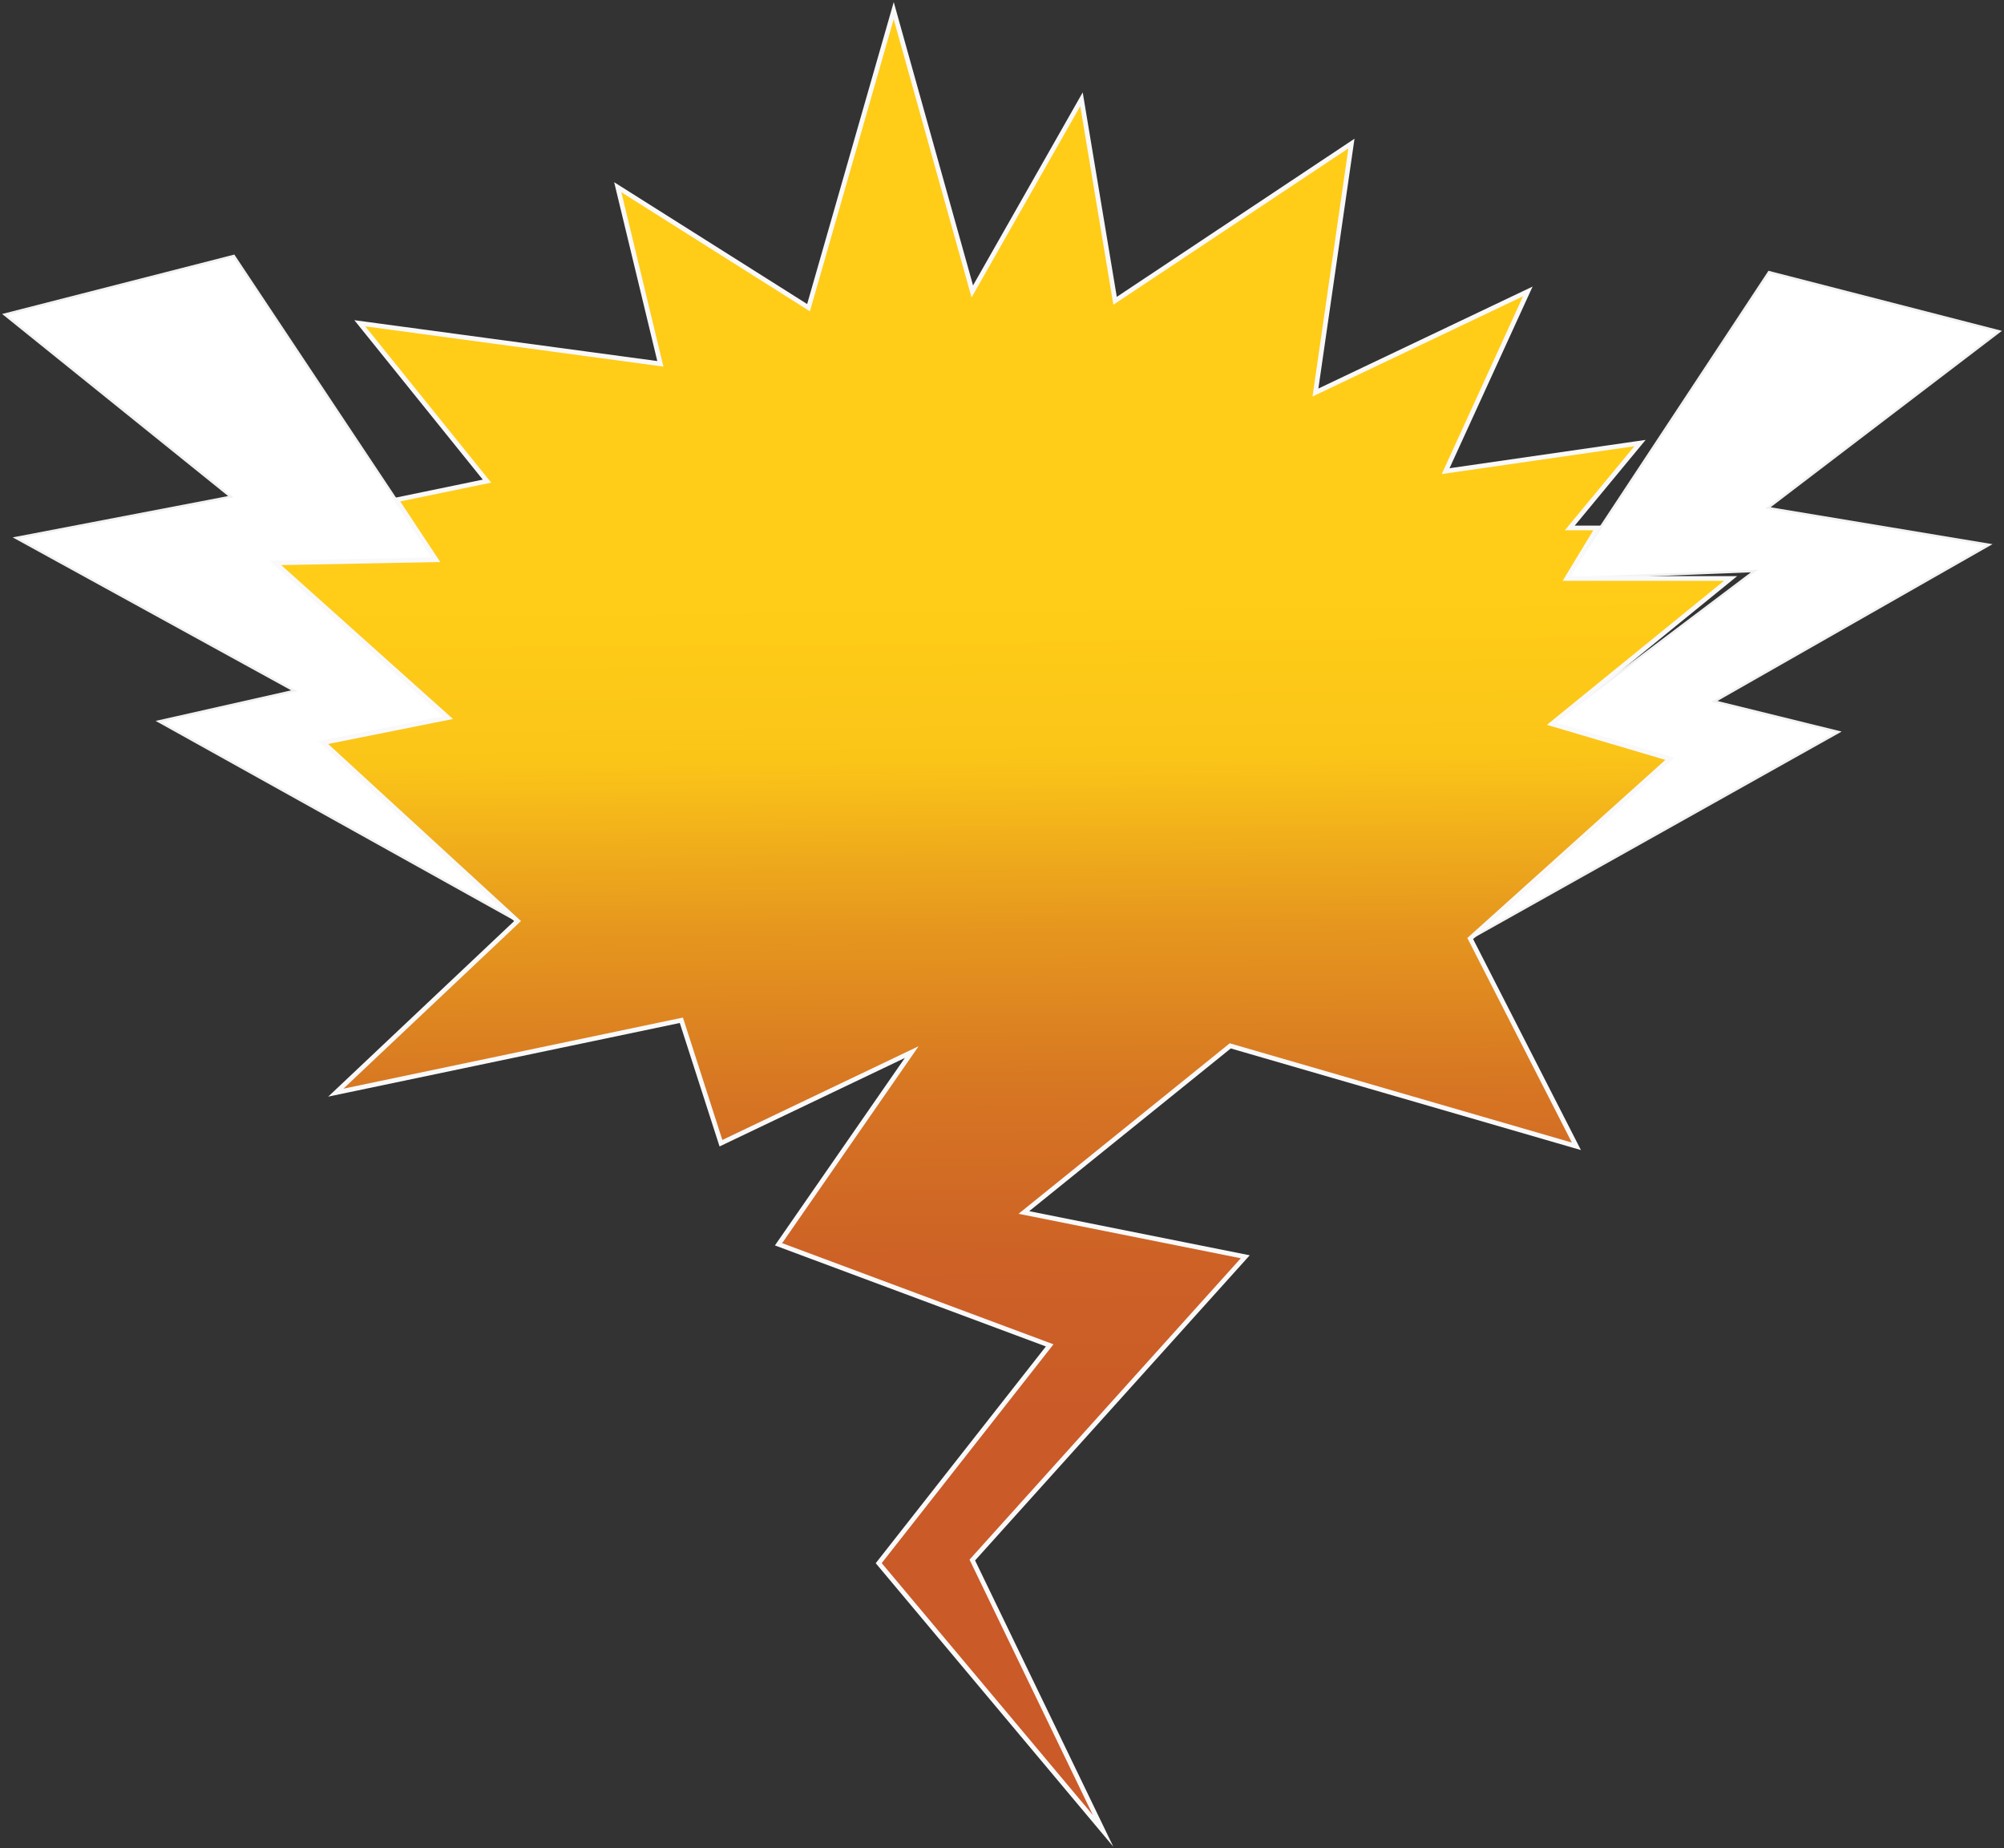 <svg width="860" height="793" viewBox="0 0 860 793" fill="none" xmlns="http://www.w3.org/2000/svg">
<rect x="0" y="0" width="860" height="793" fill="#333333" stroke="none"/>
<path d="M630.935 402.694L789.005 314.072L735.714 300.953L853.623 233.75L758.627 217.953L858 142.182L759.142 116.747L672.383 248.208L752.963 244.995L665.947 310.591L716.663 325.585L630.935 402.694Z" fill="white" stroke="#F2F2F3" stroke-miterlimit="10"/>
<path d="M222.114 395.197L68.163 309.52L126.345 296.401L6.891 230.805L99.056 213.134L2 134.953L100.343 109.786L187.102 240.175L118.107 241.514L192.251 307.914L138.703 318.624L222.114 395.197Z" fill="white" stroke="#F2F2F3" stroke-miterlimit="10"/>
<path d="M473.379 785.563L417.257 669.364L534.393 539.242L439.397 520.232L527.957 448.746L676.502 491.852L630.935 402.694L716.664 325.585L665.947 310.591L742.665 248.208H672.383L685.513 226.521H673.67L703.791 190.108L620.38 202.156L655.649 125.047L564.514 168.421L579.961 61.592L478.528 129.063L464.111 42.583L417.257 125.047L383.532 4.563L346.975 132.008L265.107 80.334L283.386 156.105L154.407 138.702L208.985 206.44L170.111 214.472L187.102 240.175L118.107 241.514L192.251 307.914L138.703 318.623L222.114 395.197L144.109 468.826L292.397 437.768L309.388 490.513L391.255 451.423L334.102 533.887L450.467 577.261L377.095 670.703L473.379 785.563Z" fill="url(#paint0_linear_152_439)" stroke="#F9F9FA" stroke-width="2" stroke-miterlimit="10"/>
<defs>
<linearGradient id="paint0_linear_152_439" x1="428.61" y1="37.228" x2="435.293" y2="757.446" gradientUnits="userSpaceOnUse">
<stop offset="0.3" stop-color="#FFCD17"/>
<stop offset="0.4" stop-color="#FBC518"/>
<stop offset="0.5" stop-color="#E6971E"/>
<stop offset="0.6" stop-color="#D67523"/>
<stop offset="0.7" stop-color="#CD6126"/>
<stop offset="0.8" stop-color="#CA5A28"/>
</linearGradient>
</defs>
</svg>
